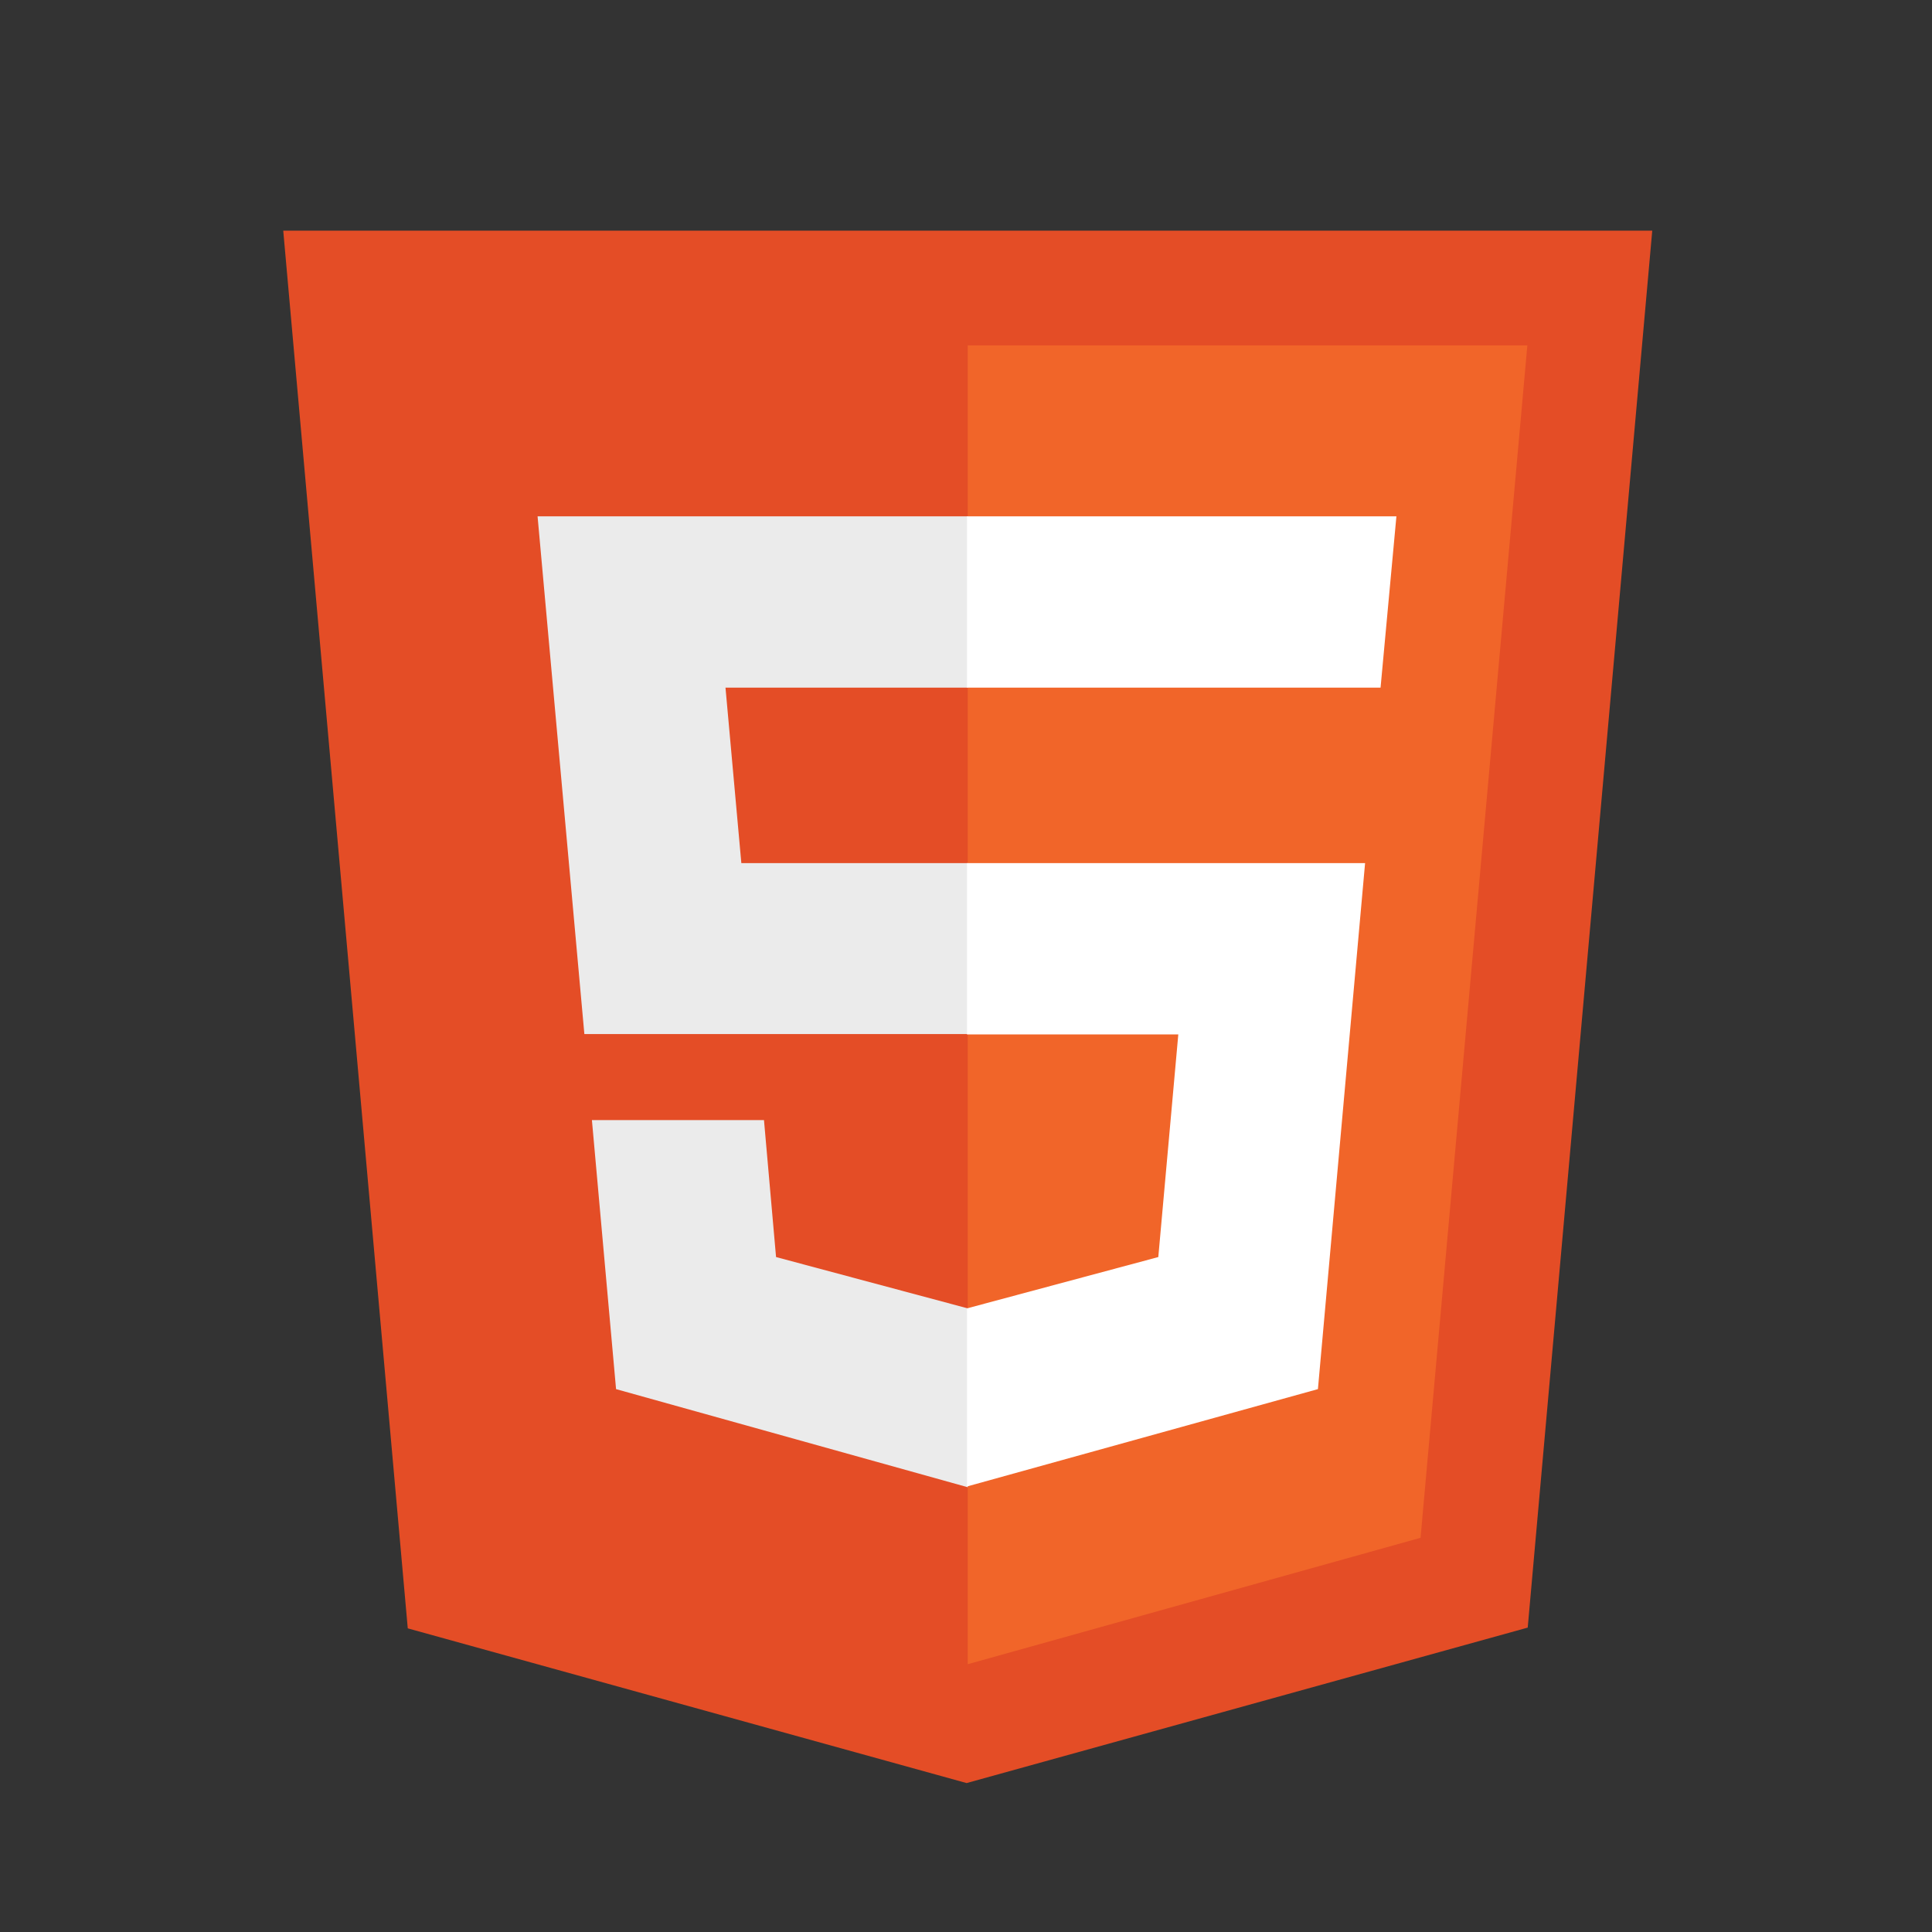 <?xml version="1.0" encoding="UTF-8" standalone="no"?>
<svg
   viewBox="0 0 512 512"
   version="1.1"
   id="svg2707"
   sodipodi:docname="html1.svg"
   inkscape:version="1.2.2 (b0a8486541, 2022-12-01)"
   xmlns:inkscape="http://www.inkscape.org/namespaces/inkscape"
   xmlns:sodipodi="http://sodipodi.sourceforge.net/DTD/sodipodi-0.dtd"
   xmlns="http://www.w3.org/2000/svg"
   xmlns:svg="http://www.w3.org/2000/svg"
   xmlns:rdf="http://www.w3.org/1999/02/22-rdf-syntax-ns#"
   xmlns:cc="http://creativecommons.org/ns#"
   xmlns:dc="http://purl.org/dc/elements/1.1/">
  <rect x="0" y="0" width="512" height="512" fill="#333333" stroke="none"/>
  <defs
     id="defs2711" />
  <sodipodi:namedview
     id="namedview2709"
     pagecolor="#ffffff"
     bordercolor="#000000"
     borderopacity="0.25"
     inkscape:showpageshadow="2"
     inkscape:pageopacity="0.0"
     inkscape:pagecheckerboard="0"
     inkscape:deskcolor="#d1d1d1"
     showgrid="false"
     inkscape:zoom="0.62806183"
     inkscape:cx="201.41329"
     inkscape:cy="229.27679"
     inkscape:window-width="1366"
     inkscape:window-height="717"
     inkscape:window-x="0"
     inkscape:window-y="27"
     inkscape:window-maximized="1"
     inkscape:current-layer="svg2707" />
  <title
     id="title2695">HTML5 Logo</title>
  <path
     fill="#e44d26"
     d="M 108.062,431.532 75.062,61.132 H 437.862 l -33,370.2 -148.7,41.2"
     id="path2699" />
  <path
     fill="#f16529"
     d="M 256.462,441.032 V 91.532 h 148.3 l -28.3,316"
     id="path2701" />
  <path
     fill="#ebebeb"
     d="m 142.462,136.832 h 114 v 45.4 h -64.2 l 4.2,46.5 h 60 v 45.3 h -101.6 m 2,22.8 h 45.6 l 3.2,36.3 50.8,13.6 v 47.4 l -93.2,-26"
     id="path2703" />
  <path
     fill="#ffffff"
     d="m 370.062,136.832 h -113.8 v 45.4 h 109.6 m -4.1,46.5 h -105.5 v 45.4 h 56 l -5.3,59 -50.7,13.6 v 47.2 l 93,-25.8"
     id="path2705" />
</svg>

